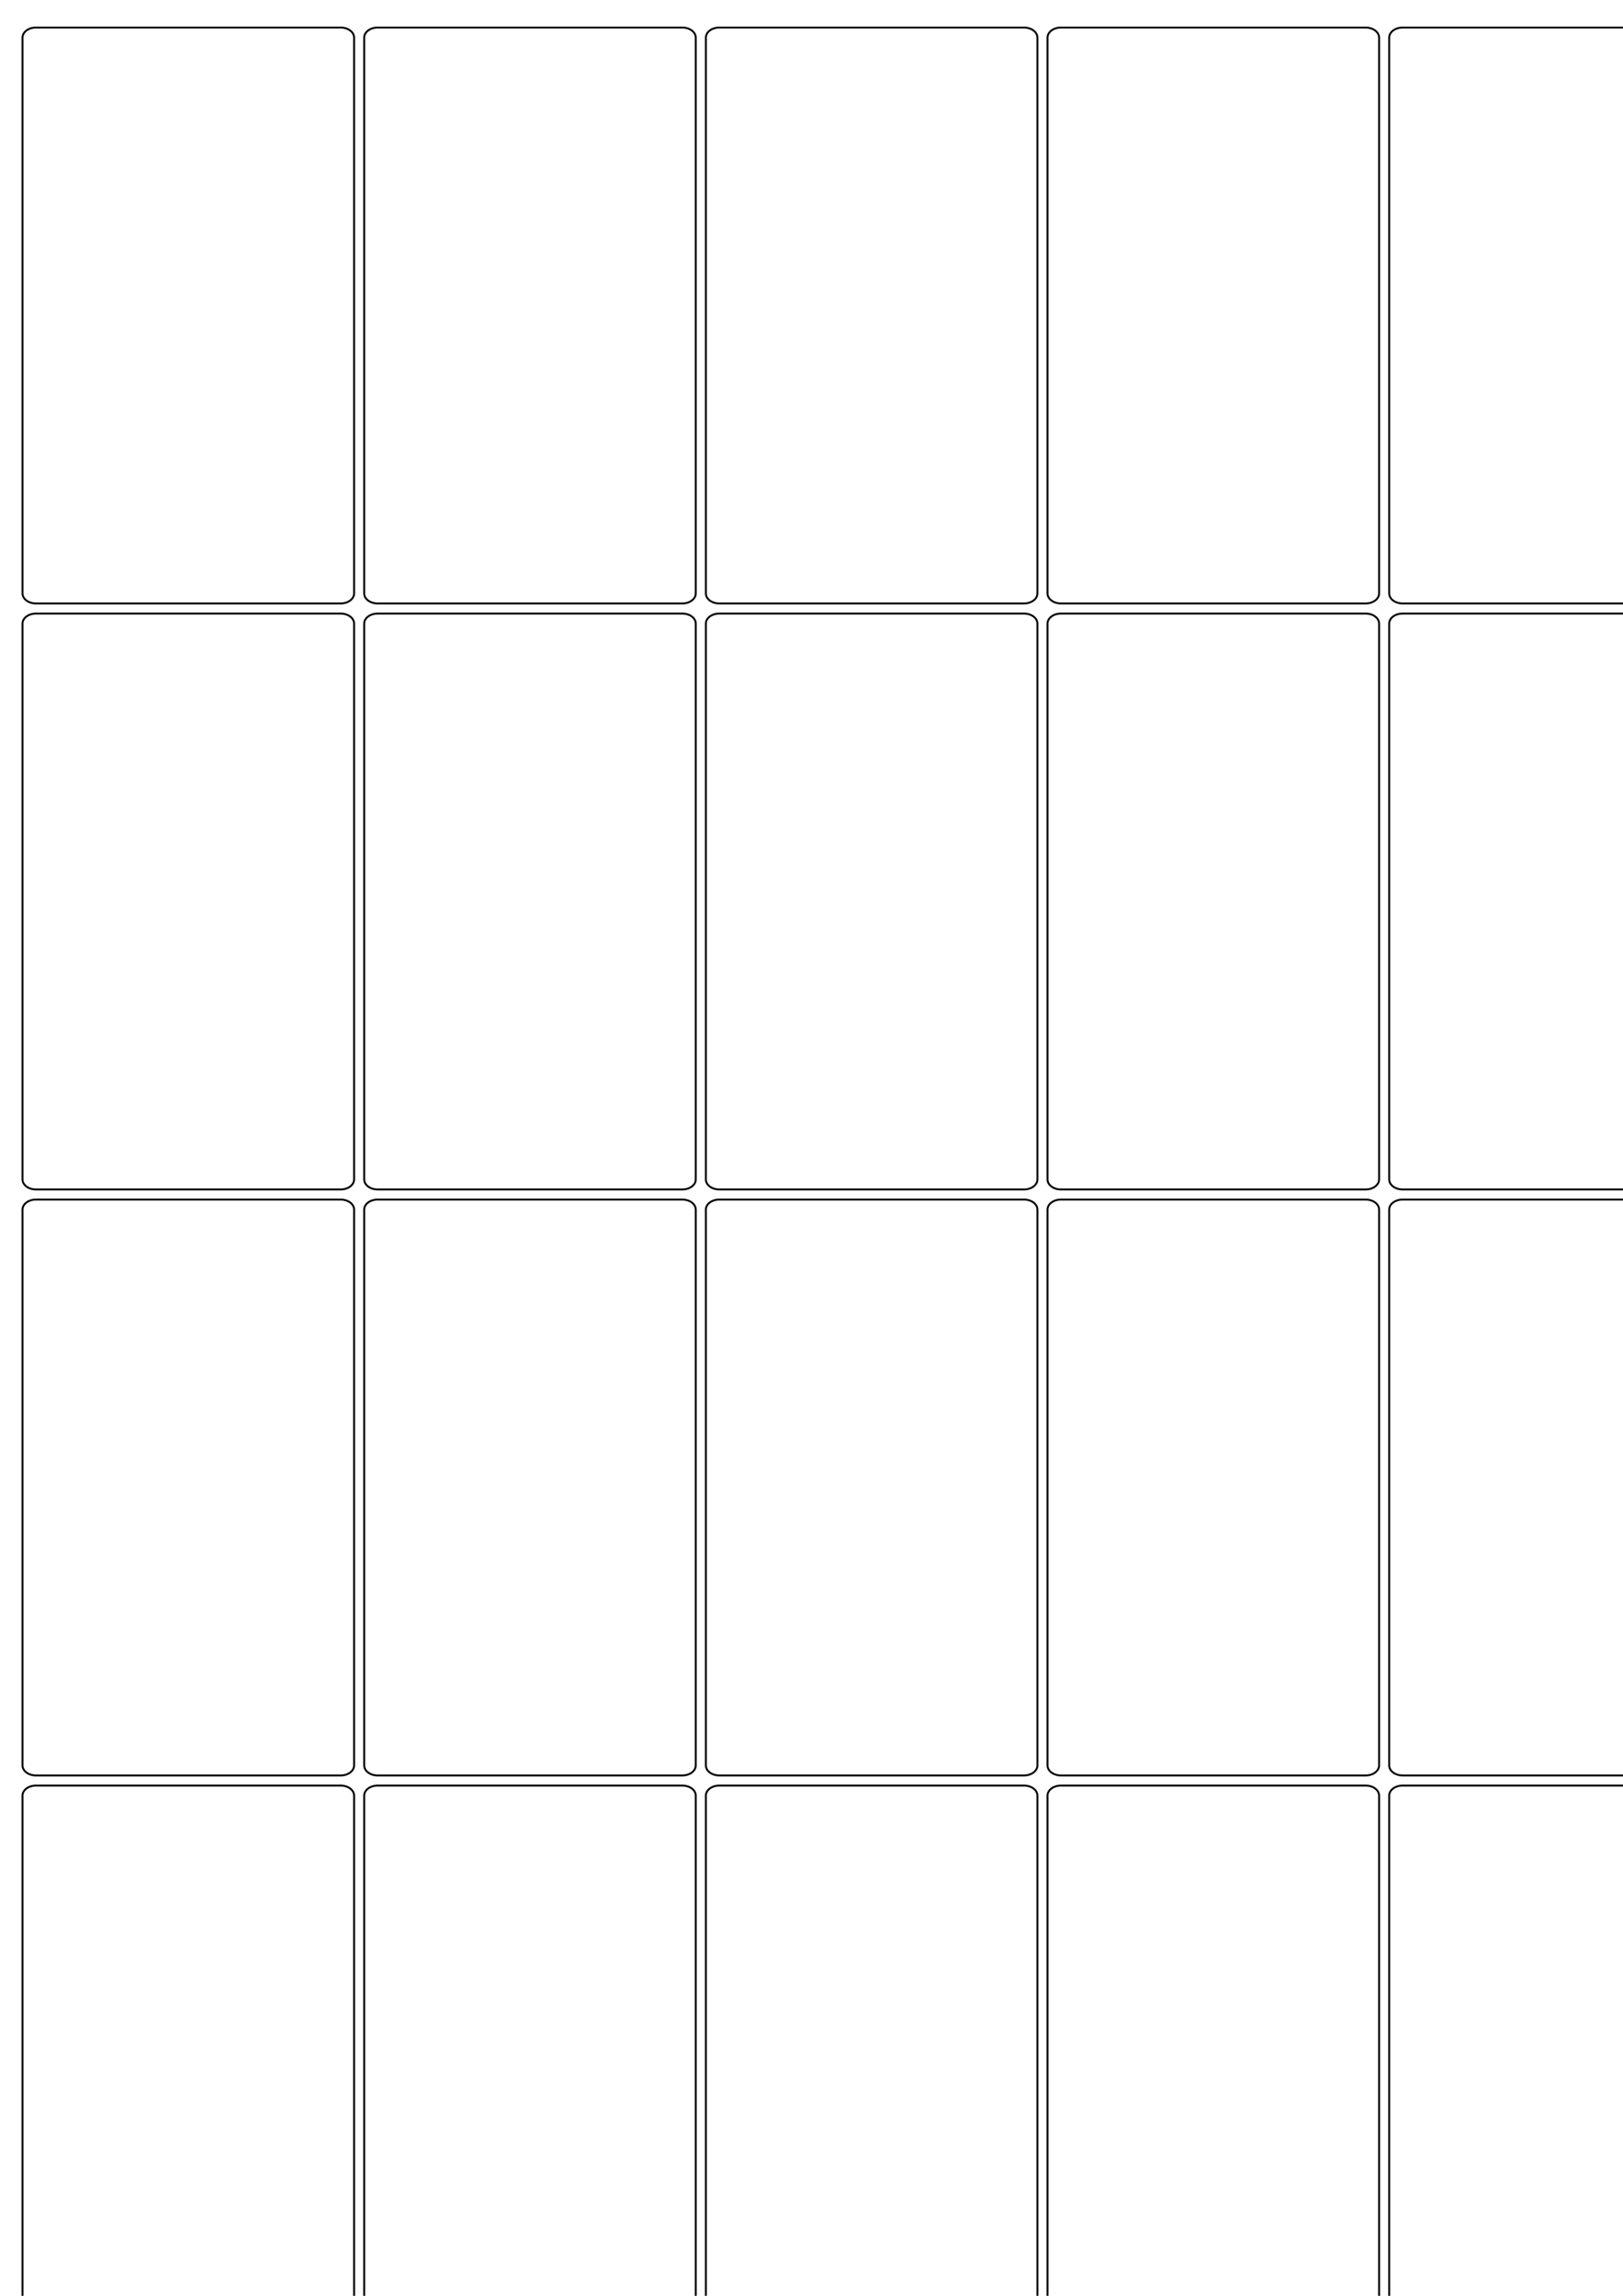<?xml version="1.0" encoding="UTF-8" standalone="no"?>
<!-- Created with Inkscape (http://www.inkscape.org/) -->

<svg
   xmlns:dc="http://purl.org/dc/elements/1.1/"
   xmlns:cc="http://creativecommons.org/ns#"
   xmlns:rdf="http://www.w3.org/1999/02/22-rdf-syntax-ns#"
   xmlns:svg="http://www.w3.org/2000/svg"
   xmlns="http://www.w3.org/2000/svg"
   xmlns:sodipodi="http://sodipodi.sourceforge.net/DTD/sodipodi-0.dtd"
   xmlns:inkscape="http://www.inkscape.org/namespaces/inkscape"
   width="210mm"
   height="297mm"
   viewBox="0 0 210 297"
   version="1.1"
   id="svg124"
   inkscape:version="0.92.3 (2405546, 2018-03-11)"
   sodipodi:docname="Lenovo-TP-1.svg">
  <defs
     id="defs118" />
  <sodipodi:namedview
     id="base"
     pagecolor="#ffffff"
     bordercolor="#666666"
     borderopacity="1.0"
     inkscape:pageopacity="0.0"
     inkscape:pageshadow="2"
     inkscape:zoom="0.35"
     inkscape:cx="1399.4076"
     inkscape:cy="626.46959"
     inkscape:document-units="mm"
     inkscape:current-layer="layer1"
     showgrid="false"
     inkscape:snap-bbox="true"
     inkscape:bbox-paths="true"
     inkscape:bbox-nodes="true"
     inkscape:snap-bbox-edge-midpoints="true"
     inkscape:snap-bbox-midpoints="true"
     inkscape:window-width="1680"
     inkscape:window-height="903"
     inkscape:window-x="0"
     inkscape:window-y="28"
     inkscape:window-maximized="1" />
  <g
     inkscape:label="Layer 1"
     inkscape:groupmode="layer"
     id="layer1">
    <path
       style="opacity:1;vector-effect:none;fill:none;fill-opacity:1;fill-rule:evenodd;stroke:#000000;stroke-width:0.249;stroke-linecap:butt;stroke-linejoin:miter;stroke-miterlimit:4;stroke-dasharray:none;stroke-dashoffset:0;stroke-opacity:1"
       d="M 2.914,76.766 V 4.867 c 0,-0.721 0.775,-1.301 1.738,-1.301 H 44.078 c 0.963,0 1.738,0.58 1.738,1.301 V 76.766 c 0,0.721 -0.775,1.301 -1.738,1.301 H 4.652 c -0.963,0 -1.738,-0.58 -1.738,-1.301 z"
       id="rect126"
       inkscape:connector-curvature="0" />
    <path
       style="opacity:1;vector-effect:none;fill:none;fill-opacity:1;fill-rule:evenodd;stroke:#000000;stroke-width:0.249;stroke-linecap:butt;stroke-linejoin:miter;stroke-miterlimit:4;stroke-dasharray:none;stroke-dashoffset:0;stroke-opacity:1"
       d="M 47.123,76.766 V 4.867 c 0,-0.721 0.775,-1.301 1.738,-1.301 h 39.425 c 0.963,0 1.738,0.58 1.738,1.301 V 76.766 c 0,0.721 -0.775,1.301 -1.738,1.301 h -39.425 c -0.963,0 -1.738,-0.58 -1.738,-1.301 z"
       id="rect126-6"
       inkscape:connector-curvature="0" />
    <path
       style="opacity:1;vector-effect:none;fill:none;fill-opacity:1;fill-rule:evenodd;stroke:#000000;stroke-width:0.249;stroke-linecap:butt;stroke-linejoin:miter;stroke-miterlimit:4;stroke-dasharray:none;stroke-dashoffset:0;stroke-opacity:1"
       d="M 91.331,76.766 V 4.867 c 0,-0.721 0.775,-1.301 1.738,-1.301 h 39.425 c 0.963,0 1.738,0.58 1.738,1.301 V 76.766 c 0,0.721 -0.775,1.301 -1.738,1.301 H 93.069 c -0.963,0 -1.738,-0.58 -1.738,-1.301 z"
       id="rect126-9"
       inkscape:connector-curvature="0" />
    <path
       style="opacity:1;vector-effect:none;fill:none;fill-opacity:1;fill-rule:evenodd;stroke:#000000;stroke-width:0.249;stroke-linecap:butt;stroke-linejoin:miter;stroke-miterlimit:4;stroke-dasharray:none;stroke-dashoffset:0;stroke-opacity:1"
       d="M 135.539,76.766 V 4.867 c 0,-0.721 0.775,-1.301 1.738,-1.301 h 39.425 c 0.963,0 1.738,0.58 1.738,1.301 V 76.766 c 0,0.721 -0.775,1.301 -1.738,1.301 h -39.425 c -0.963,0 -1.738,-0.58 -1.738,-1.301 z"
       id="rect126-6-3"
       inkscape:connector-curvature="0" />
    <path
       style="opacity:1;vector-effect:none;fill:none;fill-opacity:1;fill-rule:evenodd;stroke:#000000;stroke-width:0.249;stroke-linecap:butt;stroke-linejoin:miter;stroke-miterlimit:4;stroke-dasharray:none;stroke-dashoffset:0;stroke-opacity:1"
       d="M 179.748,76.766 V 4.867 c 0,-0.721 0.775,-1.301 1.738,-1.301 h 39.425 c 0.963,0 1.738,0.58 1.738,1.301 V 76.766 c 0,0.721 -0.775,1.301 -1.738,1.301 h -39.425 c -0.963,0 -1.738,-0.58 -1.738,-1.301 z"
       id="rect126-7"
       inkscape:connector-curvature="0" />
    <path
       style="opacity:1;vector-effect:none;fill:none;fill-opacity:1;fill-rule:evenodd;stroke:#000000;stroke-width:0.249;stroke-linecap:butt;stroke-linejoin:miter;stroke-miterlimit:4;stroke-dasharray:none;stroke-dashoffset:0;stroke-opacity:1"
       d="M 223.956,76.766 V 4.867 c 0,-0.721 0.775,-1.301 1.738,-1.301 h 39.425 c 0.963,0 1.738,0.58 1.738,1.301 V 76.766 c 0,0.721 -0.775,1.301 -1.738,1.301 h -39.425 c -0.963,0 -1.738,-0.58 -1.738,-1.301 z"
       id="rect126-6-4"
       inkscape:connector-curvature="0" />
    <path
       style="opacity:1;vector-effect:none;fill:none;fill-opacity:1;fill-rule:evenodd;stroke:#000000;stroke-width:0.249;stroke-linecap:butt;stroke-linejoin:miter;stroke-miterlimit:4;stroke-dasharray:none;stroke-dashoffset:0;stroke-opacity:1"
       d="M 268.164,76.766 V 4.867 c 0,-0.721 0.775,-1.301 1.738,-1.301 h 39.425 c 0.963,0 1.738,0.58 1.738,1.301 V 76.766 c 0,0.721 -0.775,1.301 -1.738,1.301 h -39.425 c -0.963,0 -1.738,-0.58 -1.738,-1.301 z"
       id="rect126-9-5"
       inkscape:connector-curvature="0" />
    <path
       style="opacity:1;vector-effect:none;fill:none;fill-opacity:1;fill-rule:evenodd;stroke:#000000;stroke-width:0.249;stroke-linecap:butt;stroke-linejoin:miter;stroke-miterlimit:4;stroke-dasharray:none;stroke-dashoffset:0;stroke-opacity:1"
       d="M 312.373,76.766 V 4.867 c 0,-0.721 0.775,-1.301 1.738,-1.301 h 39.425 c 0.963,0 1.738,0.58 1.738,1.301 V 76.766 c 0,0.721 -0.775,1.301 -1.738,1.301 h -39.425 c -0.963,0 -1.738,-0.58 -1.738,-1.301 z"
       id="rect126-6-3-2"
       inkscape:connector-curvature="0" />
    <path
       style="opacity:1;vector-effect:none;fill:none;fill-opacity:1;fill-rule:evenodd;stroke:#000000;stroke-width:0.249;stroke-linecap:butt;stroke-linejoin:miter;stroke-miterlimit:4;stroke-dasharray:none;stroke-dashoffset:0;stroke-opacity:1"
       d="M 356.581,76.766 V 4.867 c 0,-0.721 0.775,-1.301 1.738,-1.301 h 39.425 c 0.963,0 1.738,0.58 1.738,1.301 V 76.766 c 0,0.721 -0.775,1.301 -1.738,1.301 h -39.425 c -0.963,0 -1.738,-0.58 -1.738,-1.301 z"
       id="rect126-6-4-5"
       inkscape:connector-curvature="0" />
    <path
       style="opacity:1;vector-effect:none;fill:none;fill-opacity:1;fill-rule:evenodd;stroke:#000000;stroke-width:0.249;stroke-linecap:butt;stroke-linejoin:miter;stroke-miterlimit:4;stroke-dasharray:none;stroke-dashoffset:0;stroke-opacity:1"
       d="M 400.789,76.766 V 4.867 c 0,-0.721 0.775,-1.301 1.738,-1.301 h 39.425 c 0.963,0 1.738,0.58 1.738,1.301 V 76.766 c 0,0.721 -0.775,1.301 -1.738,1.301 H 402.527 c -0.963,0 -1.738,-0.58 -1.738,-1.301 z"
       id="rect126-9-5-4"
       inkscape:connector-curvature="0" />
    <path
       style="opacity:1;vector-effect:none;fill:none;fill-opacity:1;fill-rule:evenodd;stroke:#000000;stroke-width:0.249;stroke-linecap:butt;stroke-linejoin:miter;stroke-miterlimit:4;stroke-dasharray:none;stroke-dashoffset:0;stroke-opacity:1"
       d="M 444.998,76.766 V 4.867 c 0,-0.721 0.775,-1.301 1.738,-1.301 h 39.425 c 0.963,0 1.738,0.58 1.738,1.301 V 76.766 c 0,0.721 -0.775,1.301 -1.738,1.301 h -39.425 c -0.963,0 -1.738,-0.58 -1.738,-1.301 z"
       id="rect126-6-3-2-7"
       inkscape:connector-curvature="0" />
    <path
       style="opacity:1;vector-effect:none;fill:none;fill-opacity:1;fill-rule:evenodd;stroke:#000000;stroke-width:0.249;stroke-linecap:butt;stroke-linejoin:miter;stroke-miterlimit:4;stroke-dasharray:none;stroke-dashoffset:0;stroke-opacity:1"
       d="M 489.206,76.766 V 4.867 c 0,-0.721 0.775,-1.301 1.738,-1.301 h 39.425 c 0.963,0 1.738,0.58 1.738,1.301 V 76.766 c 0,0.721 -0.775,1.301 -1.738,1.301 h -39.425 c -0.963,0 -1.738,-0.58 -1.738,-1.301 z"
       id="rect126-6-3-2-4"
       inkscape:connector-curvature="0" />
    <path
       style="opacity:1;vector-effect:none;fill:none;fill-opacity:1;fill-rule:evenodd;stroke:#000000;stroke-width:0.249;stroke-linecap:butt;stroke-linejoin:miter;stroke-miterlimit:4;stroke-dasharray:none;stroke-dashoffset:0;stroke-opacity:1"
       d="M 533.414,76.766 V 4.867 c 0,-0.721 0.775,-1.301 1.738,-1.301 h 39.425 c 0.963,0 1.738,0.58 1.738,1.301 V 76.766 c 0,0.721 -0.775,1.301 -1.738,1.301 h -39.425 c -0.963,0 -1.738,-0.58 -1.738,-1.301 z"
       id="rect126-6-4-5-4"
       inkscape:connector-curvature="0" />
    <path
       style="opacity:1;vector-effect:none;fill:none;fill-opacity:1;fill-rule:evenodd;stroke:#000000;stroke-width:0.249;stroke-linecap:butt;stroke-linejoin:miter;stroke-miterlimit:4;stroke-dasharray:none;stroke-dashoffset:0;stroke-opacity:1"
       d="M 577.623,76.766 V 4.867 c 0,-0.721 0.775,-1.301 1.738,-1.301 h 39.425 c 0.963,0 1.738,0.58 1.738,1.301 V 76.766 c 0,0.721 -0.775,1.301 -1.738,1.301 h -39.425 c -0.963,0 -1.738,-0.58 -1.738,-1.301 z"
       id="rect126-9-5-4-3"
       inkscape:connector-curvature="0" />
    <path
       style="opacity:1;vector-effect:none;fill:none;fill-opacity:1;fill-rule:evenodd;stroke:#000000;stroke-width:0.249;stroke-linecap:butt;stroke-linejoin:miter;stroke-miterlimit:4;stroke-dasharray:none;stroke-dashoffset:0;stroke-opacity:1"
       d="M 621.831,76.766 V 4.867 c 0,-0.721 0.775,-1.301 1.738,-1.301 h 39.425 c 0.963,0 1.738,0.58 1.738,1.301 V 76.766 c 0,0.721 -0.775,1.301 -1.738,1.301 h -39.425 c -0.963,0 -1.738,-0.58 -1.738,-1.301 z"
       id="rect126-6-3-2-7-0"
       inkscape:connector-curvature="0" />
    <path
       style="opacity:1;vector-effect:none;fill:none;fill-opacity:1;fill-rule:evenodd;stroke:#000000;stroke-width:0.249;stroke-linecap:butt;stroke-linejoin:miter;stroke-miterlimit:4;stroke-dasharray:none;stroke-dashoffset:0;stroke-opacity:1"
       d="M 666.039,76.766 V 4.867 c 0,-0.721 0.775,-1.301 1.738,-1.301 h 39.425 c 0.963,0 1.738,0.58 1.738,1.301 V 76.766 c 0,0.721 -0.775,1.301 -1.738,1.301 h -39.425 c -0.963,0 -1.738,-0.58 -1.738,-1.301 z"
       id="rect126-9-5-4-3-7"
       inkscape:connector-curvature="0" />
    <path
       style="opacity:1;vector-effect:none;fill:none;fill-opacity:1;fill-rule:evenodd;stroke:#000000;stroke-width:0.249;stroke-linecap:butt;stroke-linejoin:miter;stroke-miterlimit:4;stroke-dasharray:none;stroke-dashoffset:0;stroke-opacity:1"
       d="M 2.914,152.574 V 80.675 c 0,-0.721 0.775,-1.301 1.738,-1.301 H 44.078 c 0.963,0 1.738,0.58 1.738,1.301 V 152.574 c 0,0.721 -0.775,1.301 -1.738,1.301 H 4.652 c -0.963,0 -1.738,-0.58 -1.738,-1.301 z"
       id="rect126-68"
       inkscape:connector-curvature="0" />
    <path
       style="opacity:1;vector-effect:none;fill:none;fill-opacity:1;fill-rule:evenodd;stroke:#000000;stroke-width:0.249;stroke-linecap:butt;stroke-linejoin:miter;stroke-miterlimit:4;stroke-dasharray:none;stroke-dashoffset:0;stroke-opacity:1"
       d="M 47.123,152.574 V 80.675 c 0,-0.721 0.775,-1.301 1.738,-1.301 h 39.425 c 0.963,0 1.738,0.58 1.738,1.301 V 152.574 c 0,0.721 -0.775,1.301 -1.738,1.301 H 48.861 c -0.963,0 -1.738,-0.58 -1.738,-1.301 z"
       id="rect126-6-8"
       inkscape:connector-curvature="0" />
    <path
       style="opacity:1;vector-effect:none;fill:none;fill-opacity:1;fill-rule:evenodd;stroke:#000000;stroke-width:0.249;stroke-linecap:butt;stroke-linejoin:miter;stroke-miterlimit:4;stroke-dasharray:none;stroke-dashoffset:0;stroke-opacity:1"
       d="M 91.331,152.574 V 80.675 c 0,-0.721 0.775,-1.301 1.738,-1.301 h 39.425 c 0.963,0 1.738,0.58 1.738,1.301 V 152.574 c 0,0.721 -0.775,1.301 -1.738,1.301 H 93.069 c -0.963,0 -1.738,-0.58 -1.738,-1.301 z"
       id="rect126-9-4"
       inkscape:connector-curvature="0" />
    <path
       style="opacity:1;vector-effect:none;fill:none;fill-opacity:1;fill-rule:evenodd;stroke:#000000;stroke-width:0.249;stroke-linecap:butt;stroke-linejoin:miter;stroke-miterlimit:4;stroke-dasharray:none;stroke-dashoffset:0;stroke-opacity:1"
       d="M 135.539,152.574 V 80.675 c 0,-0.721 0.775,-1.301 1.738,-1.301 h 39.425 c 0.963,0 1.738,0.58 1.738,1.301 V 152.574 c 0,0.721 -0.775,1.301 -1.738,1.301 h -39.425 c -0.963,0 -1.738,-0.58 -1.738,-1.301 z"
       id="rect126-6-3-3"
       inkscape:connector-curvature="0" />
    <path
       style="opacity:1;vector-effect:none;fill:none;fill-opacity:1;fill-rule:evenodd;stroke:#000000;stroke-width:0.249;stroke-linecap:butt;stroke-linejoin:miter;stroke-miterlimit:4;stroke-dasharray:none;stroke-dashoffset:0;stroke-opacity:1"
       d="M 179.748,152.574 V 80.675 c 0,-0.721 0.775,-1.301 1.738,-1.301 h 39.425 c 0.963,0 1.738,0.58 1.738,1.301 V 152.574 c 0,0.721 -0.775,1.301 -1.738,1.301 h -39.425 c -0.963,0 -1.738,-0.58 -1.738,-1.301 z"
       id="rect126-7-1"
       inkscape:connector-curvature="0" />
    <path
       style="opacity:1;vector-effect:none;fill:none;fill-opacity:1;fill-rule:evenodd;stroke:#000000;stroke-width:0.249;stroke-linecap:butt;stroke-linejoin:miter;stroke-miterlimit:4;stroke-dasharray:none;stroke-dashoffset:0;stroke-opacity:1"
       d="M 223.956,152.574 V 80.675 c 0,-0.721 0.775,-1.301 1.738,-1.301 h 39.425 c 0.963,0 1.738,0.58 1.738,1.301 V 152.574 c 0,0.721 -0.775,1.301 -1.738,1.301 h -39.425 c -0.963,0 -1.738,-0.58 -1.738,-1.301 z"
       id="rect126-6-4-4"
       inkscape:connector-curvature="0" />
    <path
       style="opacity:1;vector-effect:none;fill:none;fill-opacity:1;fill-rule:evenodd;stroke:#000000;stroke-width:0.249;stroke-linecap:butt;stroke-linejoin:miter;stroke-miterlimit:4;stroke-dasharray:none;stroke-dashoffset:0;stroke-opacity:1"
       d="M 268.164,152.574 V 80.675 c 0,-0.721 0.775,-1.301 1.738,-1.301 h 39.425 c 0.963,0 1.738,0.58 1.738,1.301 V 152.574 c 0,0.721 -0.775,1.301 -1.738,1.301 h -39.425 c -0.963,0 -1.738,-0.58 -1.738,-1.301 z"
       id="rect126-9-5-9"
       inkscape:connector-curvature="0" />
    <path
       style="opacity:1;vector-effect:none;fill:none;fill-opacity:1;fill-rule:evenodd;stroke:#000000;stroke-width:0.249;stroke-linecap:butt;stroke-linejoin:miter;stroke-miterlimit:4;stroke-dasharray:none;stroke-dashoffset:0;stroke-opacity:1"
       d="M 312.373,152.574 V 80.675 c 0,-0.721 0.775,-1.301 1.738,-1.301 h 39.425 c 0.963,0 1.738,0.58 1.738,1.301 V 152.574 c 0,0.721 -0.775,1.301 -1.738,1.301 h -39.425 c -0.963,0 -1.738,-0.58 -1.738,-1.301 z"
       id="rect126-6-3-2-2"
       inkscape:connector-curvature="0" />
    <path
       style="opacity:1;vector-effect:none;fill:none;fill-opacity:1;fill-rule:evenodd;stroke:#000000;stroke-width:0.249;stroke-linecap:butt;stroke-linejoin:miter;stroke-miterlimit:4;stroke-dasharray:none;stroke-dashoffset:0;stroke-opacity:1"
       d="M 356.581,152.574 V 80.675 c 0,-0.721 0.775,-1.301 1.738,-1.301 h 39.425 c 0.963,0 1.738,0.58 1.738,1.301 V 152.574 c 0,0.721 -0.775,1.301 -1.738,1.301 h -39.425 c -0.963,0 -1.738,-0.58 -1.738,-1.301 z"
       id="rect126-6-4-5-0"
       inkscape:connector-curvature="0" />
    <path
       style="opacity:1;vector-effect:none;fill:none;fill-opacity:1;fill-rule:evenodd;stroke:#000000;stroke-width:0.249;stroke-linecap:butt;stroke-linejoin:miter;stroke-miterlimit:4;stroke-dasharray:none;stroke-dashoffset:0;stroke-opacity:1"
       d="M 400.789,152.574 V 80.675 c 0,-0.721 0.775,-1.301 1.738,-1.301 h 39.425 c 0.963,0 1.738,0.58 1.738,1.301 V 152.574 c 0,0.721 -0.775,1.301 -1.738,1.301 H 402.527 c -0.963,0 -1.738,-0.58 -1.738,-1.301 z"
       id="rect126-9-5-4-6"
       inkscape:connector-curvature="0" />
    <path
       style="opacity:1;vector-effect:none;fill:none;fill-opacity:1;fill-rule:evenodd;stroke:#000000;stroke-width:0.249;stroke-linecap:butt;stroke-linejoin:miter;stroke-miterlimit:4;stroke-dasharray:none;stroke-dashoffset:0;stroke-opacity:1"
       d="M 444.998,152.574 V 80.675 c 0,-0.721 0.775,-1.301 1.738,-1.301 h 39.425 c 0.963,0 1.738,0.58 1.738,1.301 V 152.574 c 0,0.721 -0.775,1.301 -1.738,1.301 h -39.425 c -0.963,0 -1.738,-0.58 -1.738,-1.301 z"
       id="rect126-6-3-2-7-8"
       inkscape:connector-curvature="0" />
    <path
       style="opacity:1;vector-effect:none;fill:none;fill-opacity:1;fill-rule:evenodd;stroke:#000000;stroke-width:0.249;stroke-linecap:butt;stroke-linejoin:miter;stroke-miterlimit:4;stroke-dasharray:none;stroke-dashoffset:0;stroke-opacity:1"
       d="M 489.206,152.574 V 80.675 c 0,-0.721 0.775,-1.301 1.738,-1.301 h 39.425 c 0.963,0 1.738,0.58 1.738,1.301 V 152.574 c 0,0.721 -0.775,1.301 -1.738,1.301 h -39.425 c -0.963,0 -1.738,-0.58 -1.738,-1.301 z"
       id="rect126-6-3-2-4-9"
       inkscape:connector-curvature="0" />
    <path
       style="opacity:1;vector-effect:none;fill:none;fill-opacity:1;fill-rule:evenodd;stroke:#000000;stroke-width:0.249;stroke-linecap:butt;stroke-linejoin:miter;stroke-miterlimit:4;stroke-dasharray:none;stroke-dashoffset:0;stroke-opacity:1"
       d="M 533.414,152.574 V 80.675 c 0,-0.721 0.775,-1.301 1.738,-1.301 h 39.425 c 0.963,0 1.738,0.58 1.738,1.301 V 152.574 c 0,0.721 -0.775,1.301 -1.738,1.301 h -39.425 c -0.963,0 -1.738,-0.58 -1.738,-1.301 z"
       id="rect126-6-4-5-4-2"
       inkscape:connector-curvature="0" />
    <path
       style="opacity:1;vector-effect:none;fill:none;fill-opacity:1;fill-rule:evenodd;stroke:#000000;stroke-width:0.249;stroke-linecap:butt;stroke-linejoin:miter;stroke-miterlimit:4;stroke-dasharray:none;stroke-dashoffset:0;stroke-opacity:1"
       d="M 577.623,152.574 V 80.675 c 0,-0.721 0.775,-1.301 1.738,-1.301 h 39.425 c 0.963,0 1.738,0.58 1.738,1.301 V 152.574 c 0,0.721 -0.775,1.301 -1.738,1.301 h -39.425 c -0.963,0 -1.738,-0.58 -1.738,-1.301 z"
       id="rect126-9-5-4-3-6"
       inkscape:connector-curvature="0" />
    <path
       style="opacity:1;vector-effect:none;fill:none;fill-opacity:1;fill-rule:evenodd;stroke:#000000;stroke-width:0.249;stroke-linecap:butt;stroke-linejoin:miter;stroke-miterlimit:4;stroke-dasharray:none;stroke-dashoffset:0;stroke-opacity:1"
       d="M 621.831,152.574 V 80.675 c 0,-0.721 0.775,-1.301 1.738,-1.301 h 39.425 c 0.963,0 1.738,0.58 1.738,1.301 V 152.574 c 0,0.721 -0.775,1.301 -1.738,1.301 h -39.425 c -0.963,0 -1.738,-0.58 -1.738,-1.301 z"
       id="rect126-6-3-2-7-0-6"
       inkscape:connector-curvature="0" />
    <path
       style="opacity:1;vector-effect:none;fill:none;fill-opacity:1;fill-rule:evenodd;stroke:#000000;stroke-width:0.249;stroke-linecap:butt;stroke-linejoin:miter;stroke-miterlimit:4;stroke-dasharray:none;stroke-dashoffset:0;stroke-opacity:1"
       d="M 666.039,152.574 V 80.675 c 0,-0.721 0.775,-1.301 1.738,-1.301 h 39.425 c 0.963,0 1.738,0.58 1.738,1.301 V 152.574 c 0,0.721 -0.775,1.301 -1.738,1.301 h -39.425 c -0.963,0 -1.738,-0.58 -1.738,-1.301 z"
       id="rect126-9-5-4-3-7-4"
       inkscape:connector-curvature="0" />
    <path
       style="opacity:1;vector-effect:none;fill:none;fill-opacity:1;fill-rule:evenodd;stroke:#000000;stroke-width:0.249;stroke-linecap:butt;stroke-linejoin:miter;stroke-miterlimit:4;stroke-dasharray:none;stroke-dashoffset:0;stroke-opacity:1"
       d="m 2.914,228.382 v -71.899 c 0,-0.721 0.775,-1.301 1.738,-1.301 H 44.078 c 0.963,0 1.738,0.58 1.738,1.301 v 71.899 c 0,0.721 -0.775,1.301 -1.738,1.301 H 4.652 c -0.963,0 -1.738,-0.58 -1.738,-1.301 z"
       id="rect126-95"
       inkscape:connector-curvature="0" />
    <path
       style="opacity:1;vector-effect:none;fill:none;fill-opacity:1;fill-rule:evenodd;stroke:#000000;stroke-width:0.249;stroke-linecap:butt;stroke-linejoin:miter;stroke-miterlimit:4;stroke-dasharray:none;stroke-dashoffset:0;stroke-opacity:1"
       d="m 47.123,228.382 v -71.899 c 0,-0.721 0.775,-1.301 1.738,-1.301 h 39.425 c 0.963,0 1.738,0.58 1.738,1.301 v 71.899 c 0,0.721 -0.775,1.301 -1.738,1.301 H 48.861 c -0.963,0 -1.738,-0.58 -1.738,-1.301 z"
       id="rect126-6-0"
       inkscape:connector-curvature="0" />
    <path
       style="opacity:1;vector-effect:none;fill:none;fill-opacity:1;fill-rule:evenodd;stroke:#000000;stroke-width:0.249;stroke-linecap:butt;stroke-linejoin:miter;stroke-miterlimit:4;stroke-dasharray:none;stroke-dashoffset:0;stroke-opacity:1"
       d="m 91.331,228.382 v -71.899 c 0,-0.721 0.775,-1.301 1.738,-1.301 h 39.425 c 0.963,0 1.738,0.58 1.738,1.301 v 71.899 c 0,0.721 -0.775,1.301 -1.738,1.301 H 93.069 c -0.963,0 -1.738,-0.58 -1.738,-1.301 z"
       id="rect126-9-48"
       inkscape:connector-curvature="0" />
    <path
       style="opacity:1;vector-effect:none;fill:none;fill-opacity:1;fill-rule:evenodd;stroke:#000000;stroke-width:0.249;stroke-linecap:butt;stroke-linejoin:miter;stroke-miterlimit:4;stroke-dasharray:none;stroke-dashoffset:0;stroke-opacity:1"
       d="m 135.539,228.382 v -71.899 c 0,-0.721 0.775,-1.301 1.738,-1.301 h 39.425 c 0.963,0 1.738,0.58 1.738,1.301 v 71.899 c 0,0.721 -0.775,1.301 -1.738,1.301 h -39.425 c -0.963,0 -1.738,-0.58 -1.738,-1.301 z"
       id="rect126-6-3-7"
       inkscape:connector-curvature="0" />
    <path
       style="opacity:1;vector-effect:none;fill:none;fill-opacity:1;fill-rule:evenodd;stroke:#000000;stroke-width:0.249;stroke-linecap:butt;stroke-linejoin:miter;stroke-miterlimit:4;stroke-dasharray:none;stroke-dashoffset:0;stroke-opacity:1"
       d="m 179.748,228.382 v -71.899 c 0,-0.721 0.775,-1.301 1.738,-1.301 h 39.425 c 0.963,0 1.738,0.58 1.738,1.301 v 71.899 c 0,0.721 -0.775,1.301 -1.738,1.301 h -39.425 c -0.963,0 -1.738,-0.58 -1.738,-1.301 z"
       id="rect126-7-17"
       inkscape:connector-curvature="0" />
    <path
       style="opacity:1;vector-effect:none;fill:none;fill-opacity:1;fill-rule:evenodd;stroke:#000000;stroke-width:0.249;stroke-linecap:butt;stroke-linejoin:miter;stroke-miterlimit:4;stroke-dasharray:none;stroke-dashoffset:0;stroke-opacity:1"
       d="m 223.956,228.382 v -71.899 c 0,-0.721 0.775,-1.301 1.738,-1.301 h 39.425 c 0.963,0 1.738,0.58 1.738,1.301 v 71.899 c 0,0.721 -0.775,1.301 -1.738,1.301 h -39.425 c -0.963,0 -1.738,-0.58 -1.738,-1.301 z"
       id="rect126-6-4-2"
       inkscape:connector-curvature="0" />
    <path
       style="opacity:1;vector-effect:none;fill:none;fill-opacity:1;fill-rule:evenodd;stroke:#000000;stroke-width:0.249;stroke-linecap:butt;stroke-linejoin:miter;stroke-miterlimit:4;stroke-dasharray:none;stroke-dashoffset:0;stroke-opacity:1"
       d="m 268.164,228.382 v -71.899 c 0,-0.721 0.775,-1.301 1.738,-1.301 h 39.425 c 0.963,0 1.738,0.58 1.738,1.301 v 71.899 c 0,0.721 -0.775,1.301 -1.738,1.301 h -39.425 c -0.963,0 -1.738,-0.58 -1.738,-1.301 z"
       id="rect126-9-5-7"
       inkscape:connector-curvature="0" />
    <path
       style="opacity:1;vector-effect:none;fill:none;fill-opacity:1;fill-rule:evenodd;stroke:#000000;stroke-width:0.249;stroke-linecap:butt;stroke-linejoin:miter;stroke-miterlimit:4;stroke-dasharray:none;stroke-dashoffset:0;stroke-opacity:1"
       d="m 312.373,228.382 v -71.899 c 0,-0.721 0.775,-1.301 1.738,-1.301 h 39.425 c 0.963,0 1.738,0.58 1.738,1.301 v 71.899 c 0,0.721 -0.775,1.301 -1.738,1.301 h -39.425 c -0.963,0 -1.738,-0.58 -1.738,-1.301 z"
       id="rect126-6-3-2-22"
       inkscape:connector-curvature="0" />
    <path
       style="opacity:1;vector-effect:none;fill:none;fill-opacity:1;fill-rule:evenodd;stroke:#000000;stroke-width:0.249;stroke-linecap:butt;stroke-linejoin:miter;stroke-miterlimit:4;stroke-dasharray:none;stroke-dashoffset:0;stroke-opacity:1"
       d="m 356.581,228.382 v -71.899 c 0,-0.721 0.775,-1.301 1.738,-1.301 h 39.425 c 0.963,0 1.738,0.58 1.738,1.301 v 71.899 c 0,0.721 -0.775,1.301 -1.738,1.301 h -39.425 c -0.963,0 -1.738,-0.58 -1.738,-1.301 z"
       id="rect126-6-4-5-6"
       inkscape:connector-curvature="0" />
    <path
       style="opacity:1;vector-effect:none;fill:none;fill-opacity:1;fill-rule:evenodd;stroke:#000000;stroke-width:0.249;stroke-linecap:butt;stroke-linejoin:miter;stroke-miterlimit:4;stroke-dasharray:none;stroke-dashoffset:0;stroke-opacity:1"
       d="m 400.789,228.382 v -71.899 c 0,-0.721 0.775,-1.301 1.738,-1.301 h 39.425 c 0.963,0 1.738,0.58 1.738,1.301 v 71.899 c 0,0.721 -0.775,1.301 -1.738,1.301 H 402.527 c -0.963,0 -1.738,-0.58 -1.738,-1.301 z"
       id="rect126-9-5-4-1"
       inkscape:connector-curvature="0" />
    <path
       style="opacity:1;vector-effect:none;fill:none;fill-opacity:1;fill-rule:evenodd;stroke:#000000;stroke-width:0.249;stroke-linecap:butt;stroke-linejoin:miter;stroke-miterlimit:4;stroke-dasharray:none;stroke-dashoffset:0;stroke-opacity:1"
       d="m 444.998,228.382 v -71.899 c 0,-0.721 0.775,-1.301 1.738,-1.301 h 39.425 c 0.963,0 1.738,0.58 1.738,1.301 v 71.899 c 0,0.721 -0.775,1.301 -1.738,1.301 h -39.425 c -0.963,0 -1.738,-0.58 -1.738,-1.301 z"
       id="rect126-6-3-2-7-06"
       inkscape:connector-curvature="0" />
    <path
       style="opacity:1;vector-effect:none;fill:none;fill-opacity:1;fill-rule:evenodd;stroke:#000000;stroke-width:0.249;stroke-linecap:butt;stroke-linejoin:miter;stroke-miterlimit:4;stroke-dasharray:none;stroke-dashoffset:0;stroke-opacity:1"
       d="m 489.206,228.382 v -71.899 c 0,-0.721 0.775,-1.301 1.738,-1.301 h 39.425 c 0.963,0 1.738,0.58 1.738,1.301 v 71.899 c 0,0.721 -0.775,1.301 -1.738,1.301 h -39.425 c -0.963,0 -1.738,-0.58 -1.738,-1.301 z"
       id="rect126-6-3-2-4-1"
       inkscape:connector-curvature="0" />
    <path
       style="opacity:1;vector-effect:none;fill:none;fill-opacity:1;fill-rule:evenodd;stroke:#000000;stroke-width:0.249;stroke-linecap:butt;stroke-linejoin:miter;stroke-miterlimit:4;stroke-dasharray:none;stroke-dashoffset:0;stroke-opacity:1"
       d="m 533.414,228.382 v -71.899 c 0,-0.721 0.775,-1.301 1.738,-1.301 h 39.425 c 0.963,0 1.738,0.58 1.738,1.301 v 71.899 c 0,0.721 -0.775,1.301 -1.738,1.301 h -39.425 c -0.963,0 -1.738,-0.58 -1.738,-1.301 z"
       id="rect126-6-4-5-4-5"
       inkscape:connector-curvature="0" />
    <path
       style="opacity:1;vector-effect:none;fill:none;fill-opacity:1;fill-rule:evenodd;stroke:#000000;stroke-width:0.249;stroke-linecap:butt;stroke-linejoin:miter;stroke-miterlimit:4;stroke-dasharray:none;stroke-dashoffset:0;stroke-opacity:1"
       d="m 577.623,228.382 v -71.899 c 0,-0.721 0.775,-1.301 1.738,-1.301 h 39.425 c 0.963,0 1.738,0.58 1.738,1.301 v 71.899 c 0,0.721 -0.775,1.301 -1.738,1.301 h -39.425 c -0.963,0 -1.738,-0.58 -1.738,-1.301 z"
       id="rect126-9-5-4-3-9"
       inkscape:connector-curvature="0" />
    <path
       style="opacity:1;vector-effect:none;fill:none;fill-opacity:1;fill-rule:evenodd;stroke:#000000;stroke-width:0.249;stroke-linecap:butt;stroke-linejoin:miter;stroke-miterlimit:4;stroke-dasharray:none;stroke-dashoffset:0;stroke-opacity:1"
       d="m 621.831,228.382 v -71.899 c 0,-0.721 0.775,-1.301 1.738,-1.301 h 39.425 c 0.963,0 1.738,0.58 1.738,1.301 v 71.899 c 0,0.721 -0.775,1.301 -1.738,1.301 h -39.425 c -0.963,0 -1.738,-0.58 -1.738,-1.301 z"
       id="rect126-6-3-2-7-0-4"
       inkscape:connector-curvature="0" />
    <path
       style="opacity:1;vector-effect:none;fill:none;fill-opacity:1;fill-rule:evenodd;stroke:#000000;stroke-width:0.249;stroke-linecap:butt;stroke-linejoin:miter;stroke-miterlimit:4;stroke-dasharray:none;stroke-dashoffset:0;stroke-opacity:1"
       d="m 666.039,228.382 v -71.899 c 0,-0.721 0.775,-1.301 1.738,-1.301 h 39.425 c 0.963,0 1.738,0.58 1.738,1.301 v 71.899 c 0,0.721 -0.775,1.301 -1.738,1.301 h -39.425 c -0.963,0 -1.738,-0.58 -1.738,-1.301 z"
       id="rect126-9-5-4-3-7-9"
       inkscape:connector-curvature="0" />
    <path
       style="opacity:1;vector-effect:none;fill:none;fill-opacity:1;fill-rule:evenodd;stroke:#000000;stroke-width:0.249;stroke-linecap:butt;stroke-linejoin:miter;stroke-miterlimit:4;stroke-dasharray:none;stroke-dashoffset:0;stroke-opacity:1"
       d="m 2.914,304.191 v -71.899 c 0,-0.721 0.775,-1.301 1.738,-1.301 H 44.078 c 0.963,0 1.738,0.58 1.738,1.301 v 71.899 c 0,0.721 -0.775,1.301 -1.738,1.301 H 4.652 c -0.963,0 -1.738,-0.58 -1.738,-1.301 z"
       id="rect126-68-0"
       inkscape:connector-curvature="0" />
    <path
       style="opacity:1;vector-effect:none;fill:none;fill-opacity:1;fill-rule:evenodd;stroke:#000000;stroke-width:0.249;stroke-linecap:butt;stroke-linejoin:miter;stroke-miterlimit:4;stroke-dasharray:none;stroke-dashoffset:0;stroke-opacity:1"
       d="m 47.123,304.191 v -71.899 c 0,-0.721 0.775,-1.301 1.738,-1.301 h 39.425 c 0.963,0 1.738,0.58 1.738,1.301 v 71.899 c 0,0.721 -0.775,1.301 -1.738,1.301 H 48.861 c -0.963,0 -1.738,-0.58 -1.738,-1.301 z"
       id="rect126-6-8-9"
       inkscape:connector-curvature="0" />
    <path
       style="opacity:1;vector-effect:none;fill:none;fill-opacity:1;fill-rule:evenodd;stroke:#000000;stroke-width:0.249;stroke-linecap:butt;stroke-linejoin:miter;stroke-miterlimit:4;stroke-dasharray:none;stroke-dashoffset:0;stroke-opacity:1"
       d="m 91.331,304.191 v -71.899 c 0,-0.721 0.775,-1.301 1.738,-1.301 h 39.425 c 0.963,0 1.738,0.58 1.738,1.301 v 71.899 c 0,0.721 -0.775,1.301 -1.738,1.301 H 93.069 c -0.963,0 -1.738,-0.58 -1.738,-1.301 z"
       id="rect126-9-4-1"
       inkscape:connector-curvature="0" />
    <path
       style="opacity:1;vector-effect:none;fill:none;fill-opacity:1;fill-rule:evenodd;stroke:#000000;stroke-width:0.249;stroke-linecap:butt;stroke-linejoin:miter;stroke-miterlimit:4;stroke-dasharray:none;stroke-dashoffset:0;stroke-opacity:1"
       d="m 135.539,304.191 v -71.899 c 0,-0.721 0.775,-1.301 1.738,-1.301 h 39.425 c 0.963,0 1.738,0.58 1.738,1.301 v 71.899 c 0,0.721 -0.775,1.301 -1.738,1.301 H 137.278 c -0.963,0 -1.738,-0.58 -1.738,-1.301 z"
       id="rect126-6-3-3-7"
       inkscape:connector-curvature="0" />
    <path
       style="opacity:1;vector-effect:none;fill:none;fill-opacity:1;fill-rule:evenodd;stroke:#000000;stroke-width:0.249;stroke-linecap:butt;stroke-linejoin:miter;stroke-miterlimit:4;stroke-dasharray:none;stroke-dashoffset:0;stroke-opacity:1"
       d="m 179.748,304.191 v -71.899 c 0,-0.721 0.775,-1.301 1.738,-1.301 h 39.425 c 0.963,0 1.738,0.58 1.738,1.301 v 71.899 c 0,0.721 -0.775,1.301 -1.738,1.301 h -39.425 c -0.963,0 -1.738,-0.58 -1.738,-1.301 z"
       id="rect126-7-1-7"
       inkscape:connector-curvature="0" />
    <path
       style="opacity:1;vector-effect:none;fill:none;fill-opacity:1;fill-rule:evenodd;stroke:#000000;stroke-width:0.249;stroke-linecap:butt;stroke-linejoin:miter;stroke-miterlimit:4;stroke-dasharray:none;stroke-dashoffset:0;stroke-opacity:1"
       d="m 223.956,304.191 v -71.899 c 0,-0.721 0.775,-1.301 1.738,-1.301 h 39.425 c 0.963,0 1.738,0.58 1.738,1.301 v 71.899 c 0,0.721 -0.775,1.301 -1.738,1.301 h -39.425 c -0.963,0 -1.738,-0.58 -1.738,-1.301 z"
       id="rect126-6-4-4-1"
       inkscape:connector-curvature="0" />
    <path
       style="opacity:1;vector-effect:none;fill:none;fill-opacity:1;fill-rule:evenodd;stroke:#000000;stroke-width:0.249;stroke-linecap:butt;stroke-linejoin:miter;stroke-miterlimit:4;stroke-dasharray:none;stroke-dashoffset:0;stroke-opacity:1"
       d="m 268.164,304.191 v -71.899 c 0,-0.721 0.775,-1.301 1.738,-1.301 h 39.425 c 0.963,0 1.738,0.58 1.738,1.301 v 71.899 c 0,0.721 -0.775,1.301 -1.738,1.301 h -39.425 c -0.963,0 -1.738,-0.58 -1.738,-1.301 z"
       id="rect126-9-5-9-1"
       inkscape:connector-curvature="0" />
    <path
       style="opacity:1;vector-effect:none;fill:none;fill-opacity:1;fill-rule:evenodd;stroke:#000000;stroke-width:0.249;stroke-linecap:butt;stroke-linejoin:miter;stroke-miterlimit:4;stroke-dasharray:none;stroke-dashoffset:0;stroke-opacity:1"
       d="m 312.373,304.191 v -71.899 c 0,-0.721 0.775,-1.301 1.738,-1.301 h 39.425 c 0.963,0 1.738,0.58 1.738,1.301 v 71.899 c 0,0.721 -0.775,1.301 -1.738,1.301 h -39.425 c -0.963,0 -1.738,-0.58 -1.738,-1.301 z"
       id="rect126-6-3-2-2-5"
       inkscape:connector-curvature="0" />
    <path
       style="opacity:1;vector-effect:none;fill:none;fill-opacity:1;fill-rule:evenodd;stroke:#000000;stroke-width:0.249;stroke-linecap:butt;stroke-linejoin:miter;stroke-miterlimit:4;stroke-dasharray:none;stroke-dashoffset:0;stroke-opacity:1"
       d="m 356.581,304.191 v -71.899 c 0,-0.721 0.775,-1.301 1.738,-1.301 h 39.425 c 0.963,0 1.738,0.58 1.738,1.301 v 71.899 c 0,0.721 -0.775,1.301 -1.738,1.301 h -39.425 c -0.963,0 -1.738,-0.58 -1.738,-1.301 z"
       id="rect126-6-4-5-0-9"
       inkscape:connector-curvature="0" />
    <path
       style="opacity:1;vector-effect:none;fill:none;fill-opacity:1;fill-rule:evenodd;stroke:#000000;stroke-width:0.249;stroke-linecap:butt;stroke-linejoin:miter;stroke-miterlimit:4;stroke-dasharray:none;stroke-dashoffset:0;stroke-opacity:1"
       d="m 400.789,304.191 v -71.899 c 0,-0.721 0.775,-1.301 1.738,-1.301 h 39.425 c 0.963,0 1.738,0.58 1.738,1.301 v 71.899 c 0,0.721 -0.775,1.301 -1.738,1.301 H 402.527 c -0.963,0 -1.738,-0.58 -1.738,-1.301 z"
       id="rect126-9-5-4-6-7"
       inkscape:connector-curvature="0" />
    <path
       style="opacity:1;vector-effect:none;fill:none;fill-opacity:1;fill-rule:evenodd;stroke:#000000;stroke-width:0.249;stroke-linecap:butt;stroke-linejoin:miter;stroke-miterlimit:4;stroke-dasharray:none;stroke-dashoffset:0;stroke-opacity:1"
       d="m 444.998,304.191 v -71.899 c 0,-0.721 0.775,-1.301 1.738,-1.301 h 39.425 c 0.963,0 1.738,0.58 1.738,1.301 v 71.899 c 0,0.721 -0.775,1.301 -1.738,1.301 h -39.425 c -0.963,0 -1.738,-0.58 -1.738,-1.301 z"
       id="rect126-6-3-2-7-8-7"
       inkscape:connector-curvature="0" />
    <path
       style="opacity:1;vector-effect:none;fill:none;fill-opacity:1;fill-rule:evenodd;stroke:#000000;stroke-width:0.249;stroke-linecap:butt;stroke-linejoin:miter;stroke-miterlimit:4;stroke-dasharray:none;stroke-dashoffset:0;stroke-opacity:1"
       d="m 489.206,304.191 v -71.899 c 0,-0.721 0.775,-1.301 1.738,-1.301 h 39.425 c 0.963,0 1.738,0.58 1.738,1.301 v 71.899 c 0,0.721 -0.775,1.301 -1.738,1.301 h -39.425 c -0.963,0 -1.738,-0.58 -1.738,-1.301 z"
       id="rect126-6-3-2-4-9-6"
       inkscape:connector-curvature="0" />
    <path
       style="opacity:1;vector-effect:none;fill:none;fill-opacity:1;fill-rule:evenodd;stroke:#000000;stroke-width:0.249;stroke-linecap:butt;stroke-linejoin:miter;stroke-miterlimit:4;stroke-dasharray:none;stroke-dashoffset:0;stroke-opacity:1"
       d="m 533.414,304.191 v -71.899 c 0,-0.721 0.775,-1.301 1.738,-1.301 h 39.425 c 0.963,0 1.738,0.58 1.738,1.301 v 71.899 c 0,0.721 -0.775,1.301 -1.738,1.301 h -39.425 c -0.963,0 -1.738,-0.58 -1.738,-1.301 z"
       id="rect126-6-4-5-4-2-7"
       inkscape:connector-curvature="0" />
    <path
       style="opacity:1;vector-effect:none;fill:none;fill-opacity:1;fill-rule:evenodd;stroke:#000000;stroke-width:0.249;stroke-linecap:butt;stroke-linejoin:miter;stroke-miterlimit:4;stroke-dasharray:none;stroke-dashoffset:0;stroke-opacity:1"
       d="m 577.623,304.191 v -71.899 c 0,-0.721 0.775,-1.301 1.738,-1.301 h 39.425 c 0.963,0 1.738,0.58 1.738,1.301 v 71.899 c 0,0.721 -0.775,1.301 -1.738,1.301 h -39.425 c -0.963,0 -1.738,-0.58 -1.738,-1.301 z"
       id="rect126-9-5-4-3-6-3"
       inkscape:connector-curvature="0" />
    <path
       style="opacity:1;vector-effect:none;fill:none;fill-opacity:1;fill-rule:evenodd;stroke:#000000;stroke-width:0.249;stroke-linecap:butt;stroke-linejoin:miter;stroke-miterlimit:4;stroke-dasharray:none;stroke-dashoffset:0;stroke-opacity:1"
       d="m 621.831,304.191 v -71.899 c 0,-0.721 0.775,-1.301 1.738,-1.301 h 39.425 c 0.963,0 1.738,0.58 1.738,1.301 v 71.899 c 0,0.721 -0.775,1.301 -1.738,1.301 h -39.425 c -0.963,0 -1.738,-0.58 -1.738,-1.301 z"
       id="rect126-6-3-2-7-0-6-6"
       inkscape:connector-curvature="0" />
    <path
       style="opacity:1;vector-effect:none;fill:none;fill-opacity:1;fill-rule:evenodd;stroke:#000000;stroke-width:0.249;stroke-linecap:butt;stroke-linejoin:miter;stroke-miterlimit:4;stroke-dasharray:none;stroke-dashoffset:0;stroke-opacity:1"
       d="m 666.039,304.191 v -71.899 c 0,-0.721 0.775,-1.301 1.738,-1.301 h 39.425 c 0.963,0 1.738,0.58 1.738,1.301 v 71.899 c 0,0.721 -0.775,1.301 -1.738,1.301 h -39.425 c -0.963,0 -1.738,-0.58 -1.738,-1.301 z"
       id="rect126-9-5-4-3-7-4-5"
       inkscape:connector-curvature="0" />
  </g>
</svg>
